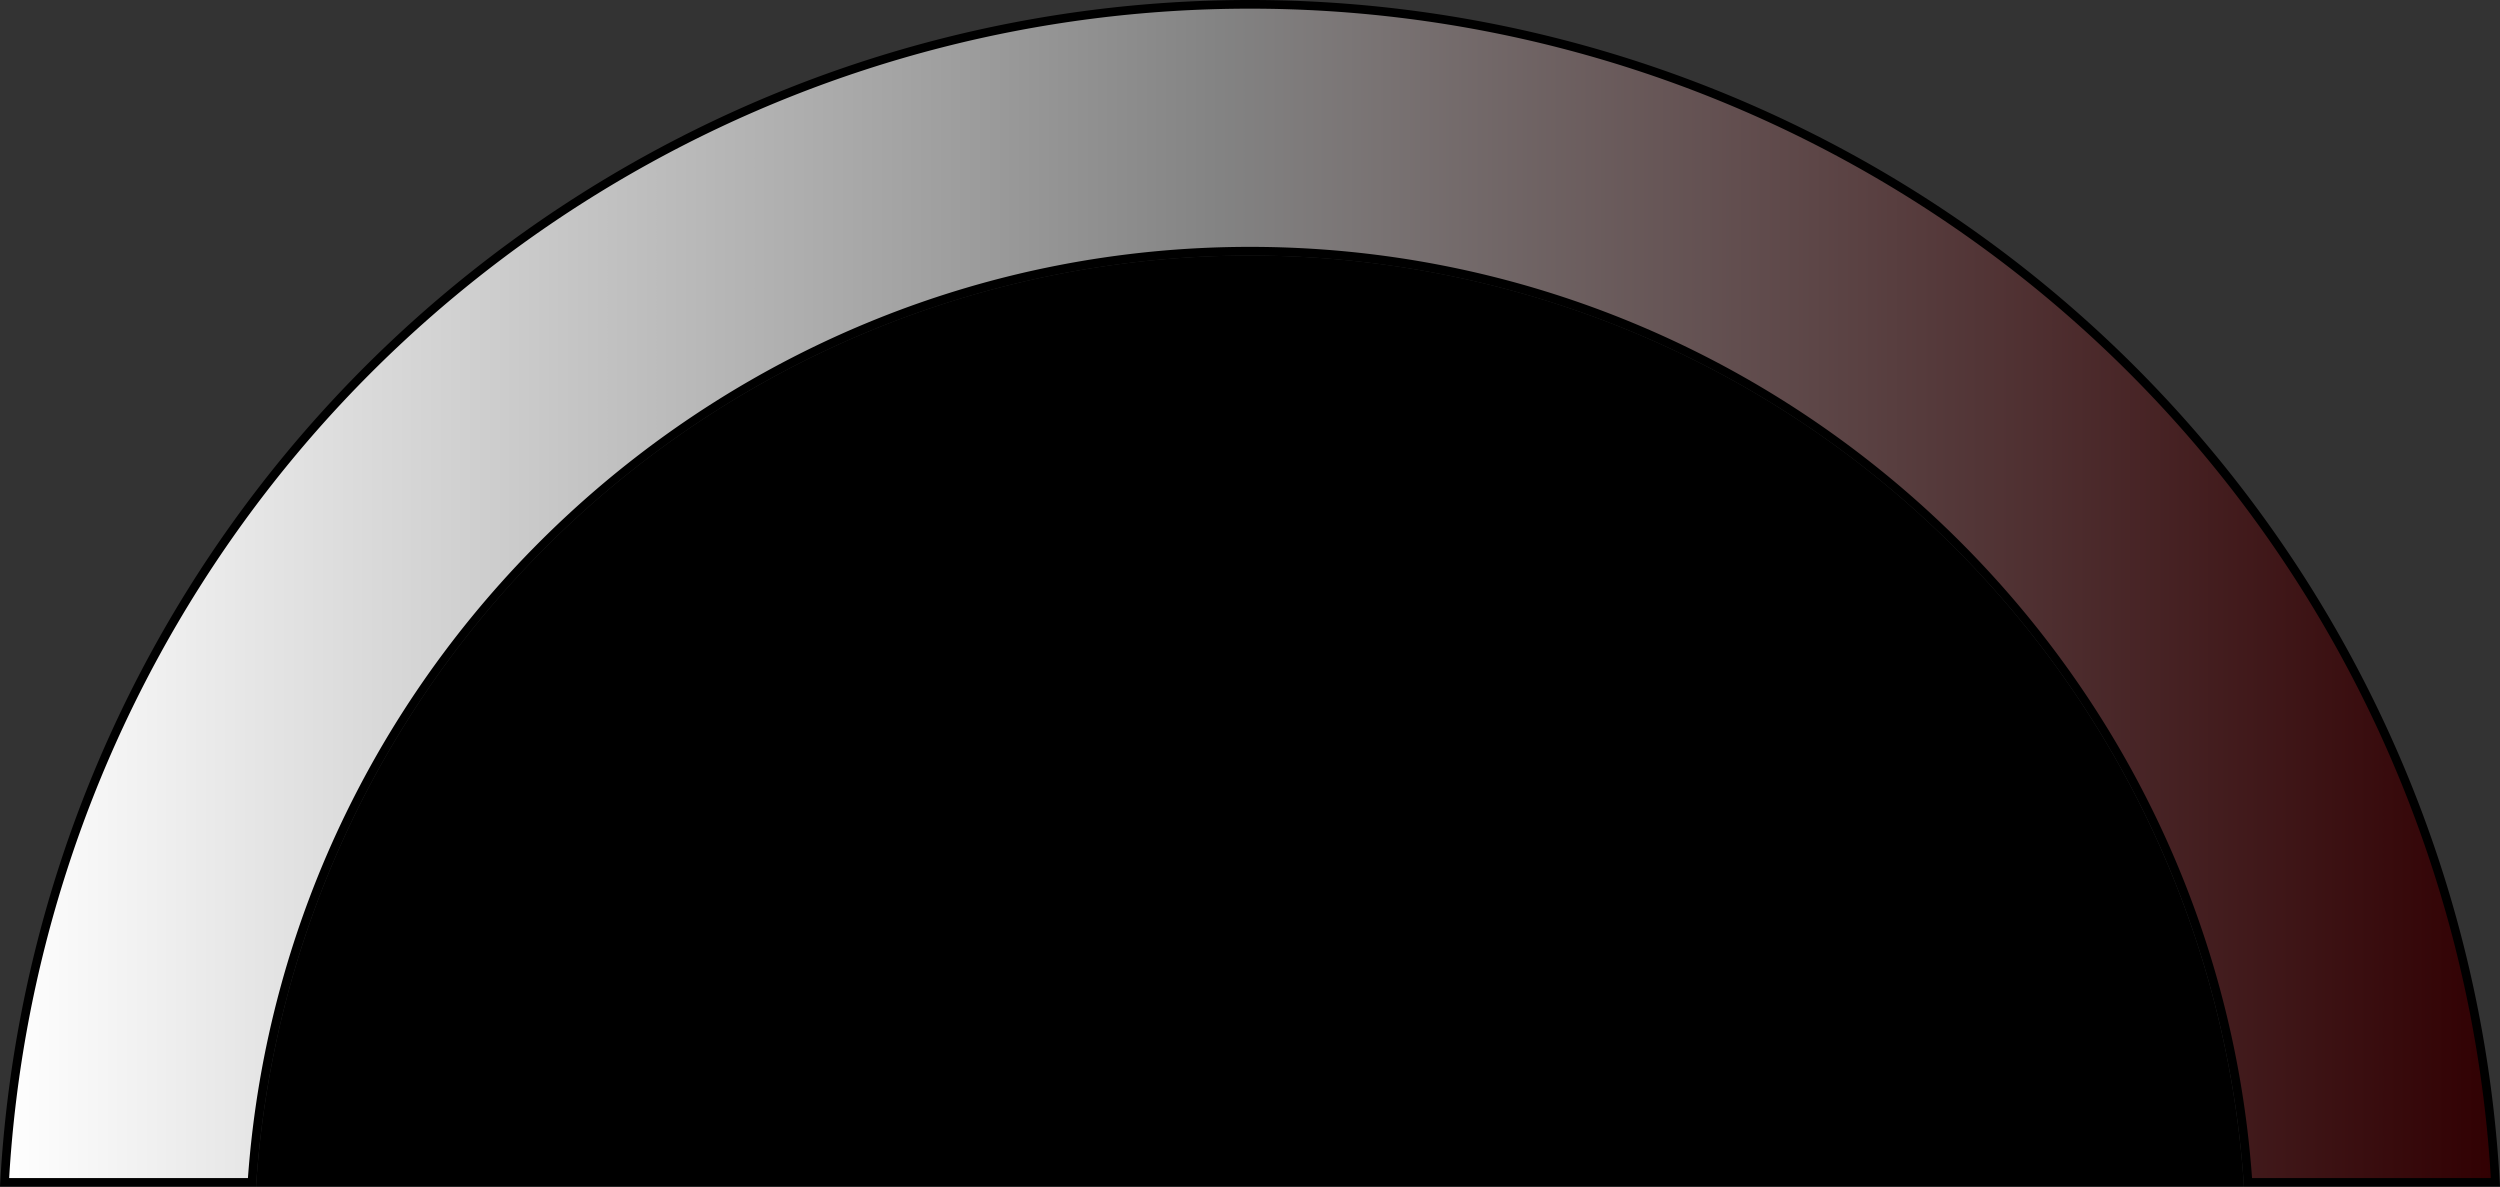 <svg xmlns="http://www.w3.org/2000/svg" xmlns:xlink="http://www.w3.org/1999/xlink" viewBox="0 0 288.616 137"><rect x="0" y="0" width="288.616" height="137" fill="#333333" stroke="none"/><defs><style>.a{fill:url(#a);}</style><linearGradient id="a" x1="1.298" y1="71.516" x2="288.859" y2="71.516" gradientUnits="userSpaceOnUse"><stop offset="0" stop-color="#fff"/><stop offset="0.488" stop-color="#838383"/><stop offset="1" stop-color="#310002"/></linearGradient></defs><title>bg_fuel2</title><path class="a" d="M260.296,139.516c-4.127-60.32-54.646-107.5-115.218-107.5S33.988,79.196,29.861,139.516H1.298a144.003,144.003,0,0,1,287.561,0Z" transform="translate(-0.771 -3.016)"/><path d="M145.078,4.016a143.507,143.507,0,0,1,143.252,135H260.762c-4.373-60.358-55.007-107.5-115.684-107.5s-111.311,47.142-115.684,107.5H1.827a143.507,143.507,0,0,1,143.252-135m0-1a144.505,144.505,0,0,0-144.308,137H30.328a114.995,114.995,0,0,1,229.5,0h29.558a144.505,144.505,0,0,0-144.308-137Z" transform="translate(-0.771 -3.016)"/><path d="M30.863,139.516c4.124-59.766,54.19-106.5,114.215-106.5,60.025,0,110.092,46.734,114.216,106.5Z" transform="translate(-0.771 -3.016)"/><path d="M145.078,33.516a114.002,114.002,0,0,1,113.679,105.5H31.4a114.003,114.003,0,0,1,113.679-105.5m0-1a115.001,115.001,0,0,0-114.75,107.5H259.829a115,115,0,0,0-114.75-107.5Z" transform="translate(-0.771 -3.016)"/></svg>